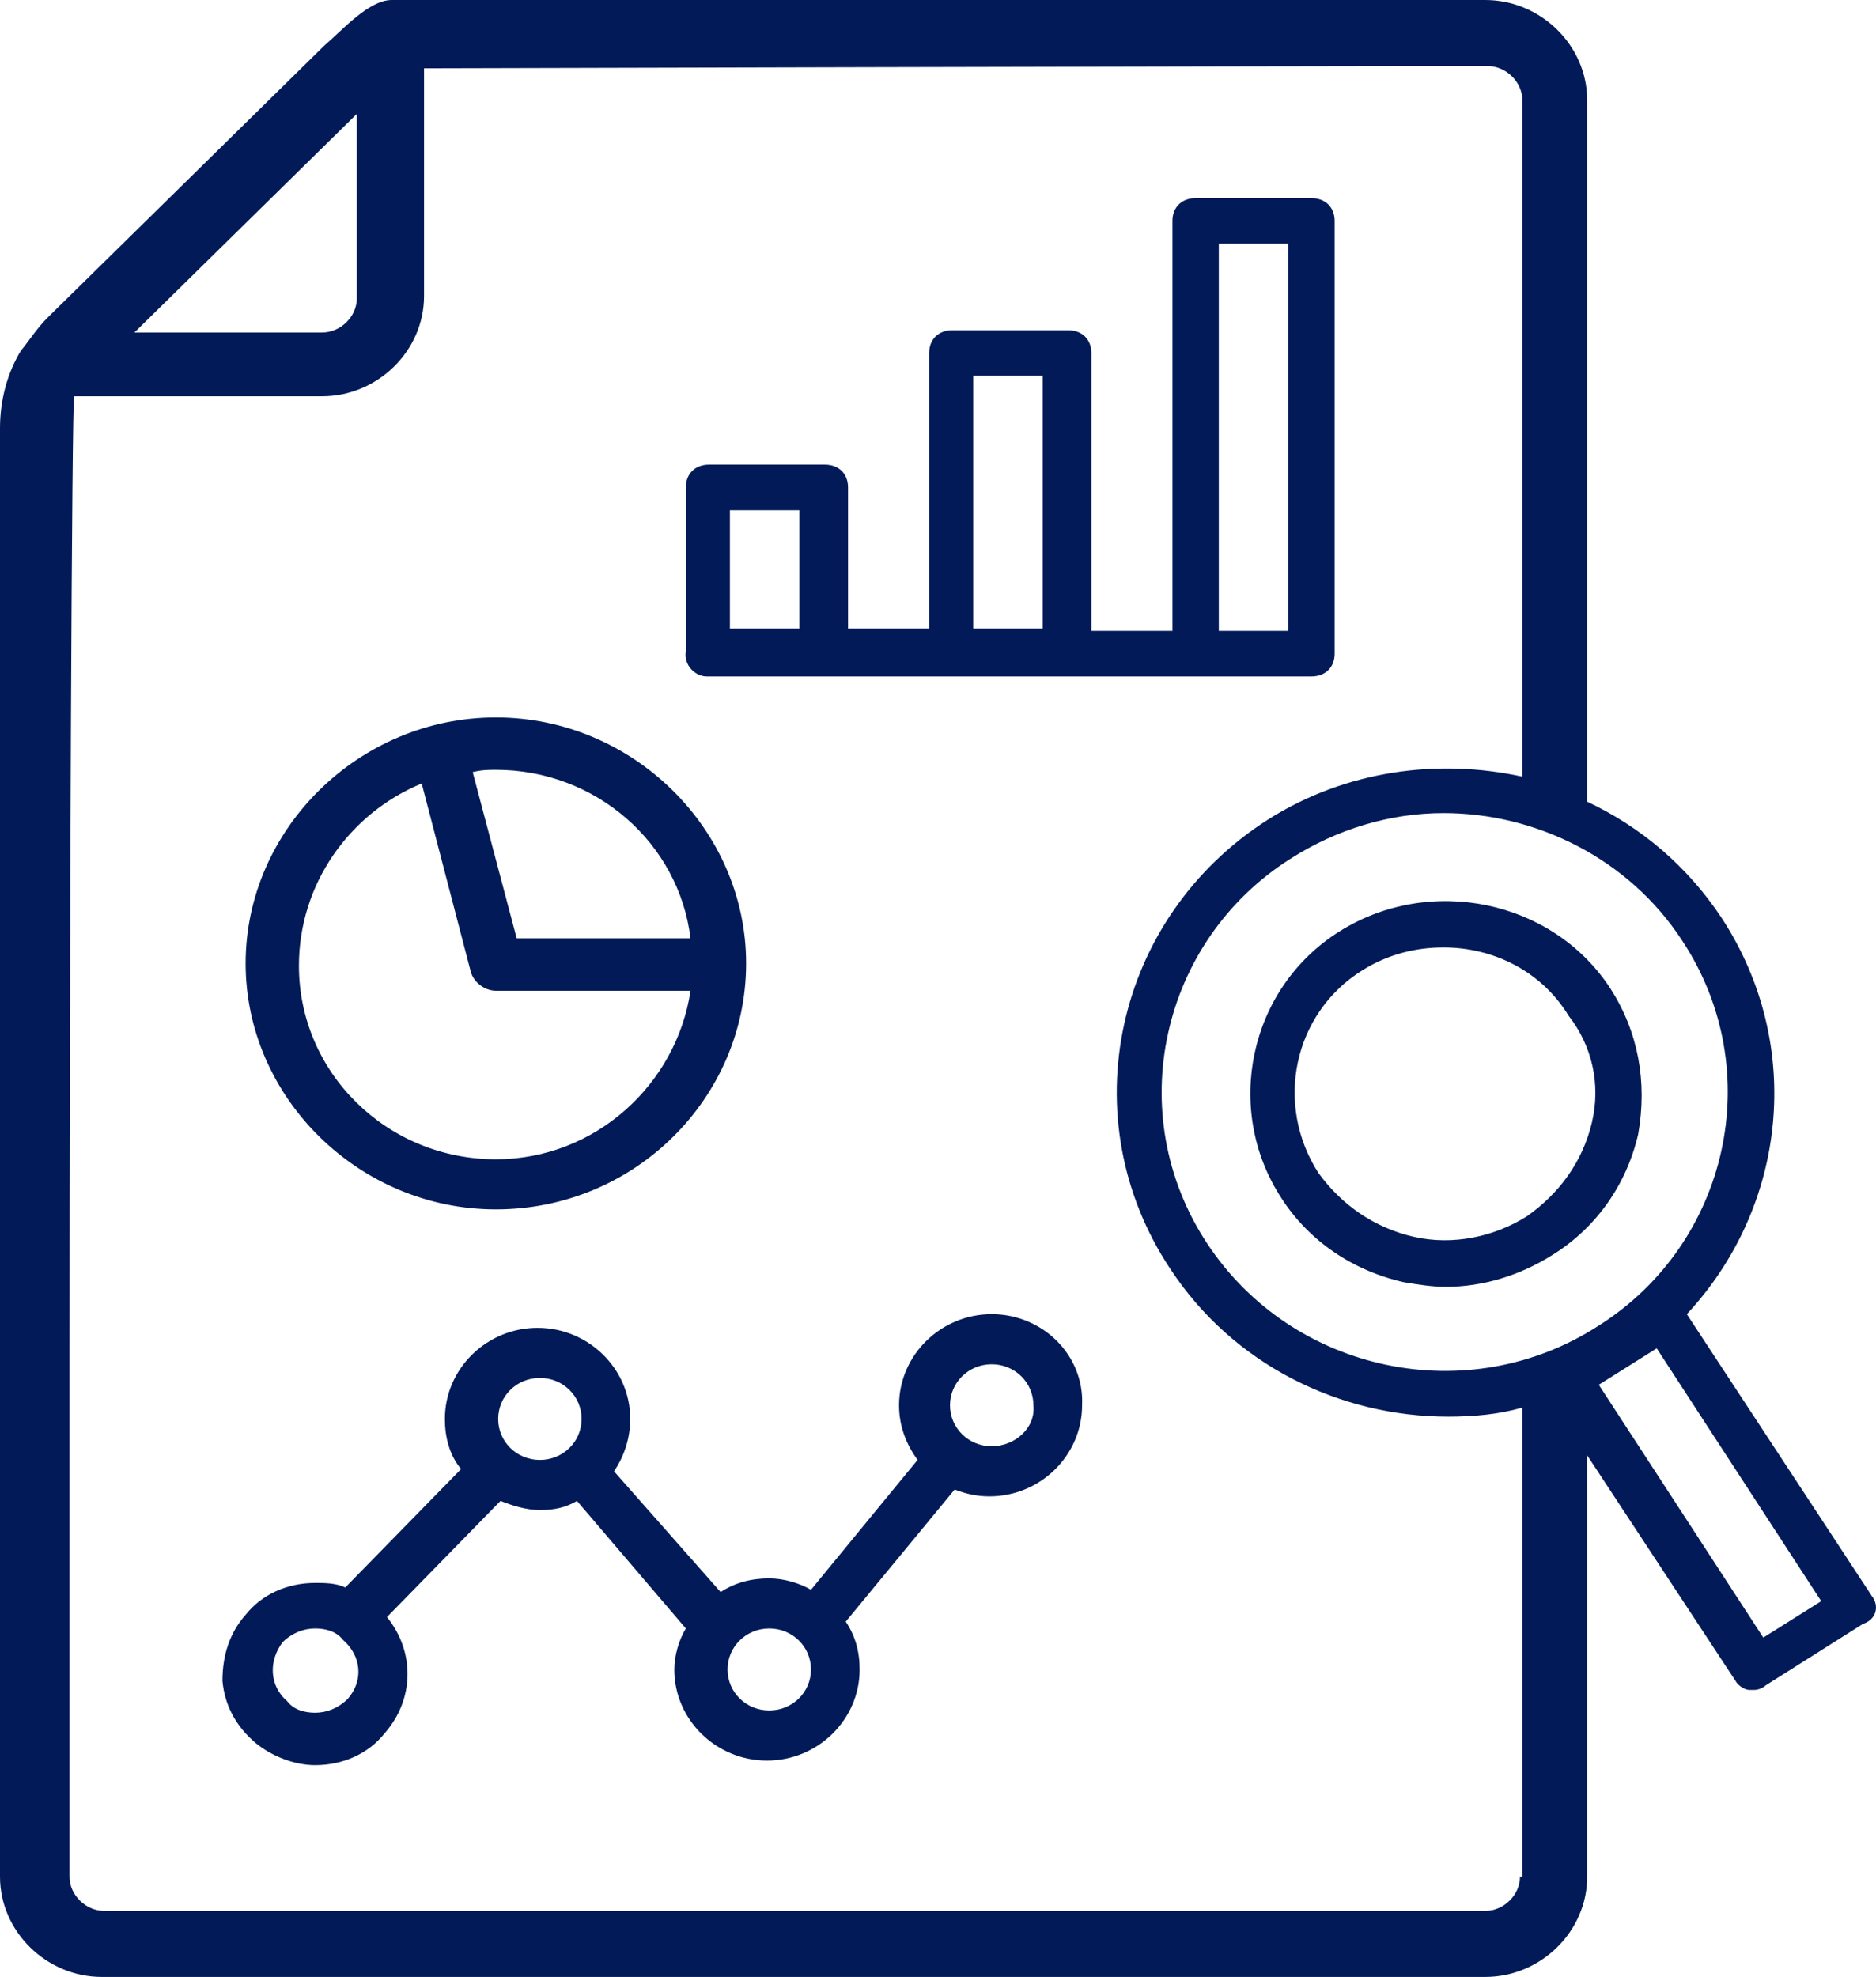<svg width="56" height="59" viewBox="0 0 56 59" fill="none" xmlns="http://www.w3.org/2000/svg">
<path d="M48.071 29.5C46.342 26.849 42.676 26.101 39.978 27.801C37.281 29.5 36.52 33.102 38.249 35.754C39.079 37.045 40.393 37.929 41.915 38.268C42.33 38.336 42.745 38.404 43.16 38.404C44.267 38.404 45.373 38.065 46.342 37.453C47.656 36.637 48.555 35.346 48.901 33.85C49.178 32.287 48.901 30.791 48.071 29.5ZM47.517 33.51C47.241 34.666 46.549 35.617 45.581 36.297C44.612 36.909 43.367 37.181 42.192 36.909C41.016 36.637 40.047 35.957 39.356 35.006C38.042 32.967 38.595 30.248 40.67 28.956C41.431 28.48 42.261 28.276 43.091 28.276C44.543 28.276 45.996 28.956 46.826 30.316C47.517 31.199 47.794 32.355 47.517 33.51ZM29.603 39.22C28.082 39.22 26.837 40.444 26.837 41.939C26.837 42.551 27.044 43.094 27.39 43.57L24.208 47.445C23.863 47.241 23.378 47.105 22.963 47.105C22.41 47.105 21.926 47.241 21.511 47.513L18.329 43.91C18.606 43.502 18.813 42.959 18.813 42.347C18.813 40.851 17.568 39.628 16.047 39.628C14.525 39.628 13.28 40.851 13.28 42.347C13.28 42.891 13.418 43.434 13.764 43.842L10.306 47.377C10.029 47.241 9.683 47.241 9.407 47.241C8.577 47.241 7.816 47.581 7.332 48.192C6.848 48.736 6.64 49.416 6.64 50.164C6.709 50.911 7.055 51.523 7.608 51.999C8.092 52.407 8.784 52.679 9.407 52.679C10.237 52.679 10.998 52.339 11.482 51.727C12.381 50.707 12.381 49.28 11.551 48.26L14.94 44.794C15.286 44.93 15.701 45.066 16.116 45.066C16.531 45.066 16.877 44.998 17.223 44.794L20.473 48.6C20.266 48.94 20.128 49.416 20.128 49.824C20.128 51.319 21.372 52.543 22.894 52.543C24.416 52.543 25.661 51.319 25.661 49.824C25.661 49.28 25.523 48.804 25.246 48.396L28.497 44.454C28.843 44.59 29.188 44.658 29.534 44.658C31.056 44.658 32.301 43.434 32.301 41.939C32.37 40.444 31.125 39.22 29.603 39.22ZM10.375 50.707C10.098 50.979 9.753 51.115 9.407 51.115C9.13 51.115 8.784 51.047 8.577 50.775C8.023 50.3 8.023 49.552 8.438 49.008C8.715 48.736 9.061 48.6 9.407 48.6C9.683 48.6 10.029 48.668 10.237 48.94C10.79 49.416 10.859 50.164 10.375 50.707ZM16.116 43.57C15.424 43.57 14.871 43.026 14.871 42.347C14.871 41.667 15.424 41.123 16.116 41.123C16.808 41.123 17.361 41.667 17.361 42.347C17.361 43.026 16.808 43.57 16.116 43.57ZM22.963 51.047C22.272 51.047 21.718 50.504 21.718 49.824C21.718 49.144 22.272 48.6 22.963 48.6C23.655 48.6 24.208 49.144 24.208 49.824C24.208 50.504 23.655 51.047 22.963 51.047ZM29.603 43.162C28.912 43.162 28.358 42.619 28.358 41.939C28.358 41.259 28.912 40.715 29.603 40.715C30.295 40.715 30.848 41.259 30.848 41.939C30.918 42.619 30.295 43.162 29.603 43.162ZM55.887 47.649L50.353 39.22C53.328 36.025 53.881 31.199 51.391 27.393C50.353 25.829 48.97 24.674 47.379 23.926V2.991C47.379 1.359 45.996 0 44.336 0C37.627 0 11.828 0 11.689 0C10.998 0 10.168 0.952 9.683 1.359L1.452 9.448C1.107 9.788 0.899 10.128 0.623 10.468C0.207 11.148 0 11.963 0 12.779V56.009C0 57.641 1.383 59 3.043 59C4.772 59 13.488 59 21.096 59H44.336C45.996 59 47.379 57.641 47.379 56.009V43.434L51.806 50.164C51.875 50.3 52.083 50.435 52.221 50.435C52.29 50.435 52.29 50.435 52.359 50.435C52.498 50.435 52.636 50.367 52.705 50.3L55.61 48.464C56.025 48.328 56.094 47.92 55.887 47.649ZM10.652 3.399V8.904C10.652 9.448 10.168 9.924 9.614 9.924H4.012L10.652 3.399ZM45.373 56.009C45.373 56.553 44.889 57.029 44.336 57.029H31.125C25.315 57.029 5.81 57.029 3.112 57.029C2.559 57.029 2.075 56.553 2.075 56.009V40.648C2.075 28.005 2.144 12.031 2.213 11.827H9.614C11.274 11.827 12.658 10.468 12.658 8.836V2.039C12.796 2.039 37.627 1.971 44.405 1.971C44.958 1.971 45.443 2.447 45.443 2.991V23.179C42.953 22.635 40.186 22.975 37.834 24.47C33.269 27.393 31.955 33.374 34.929 37.861C36.797 40.715 39.978 42.279 43.229 42.279C43.99 42.279 44.751 42.211 45.443 42.007V56.009H45.373ZM36.036 37.113C33.477 33.239 34.653 28.073 38.526 25.626C39.909 24.742 41.5 24.266 43.091 24.266C45.858 24.266 48.624 25.626 50.215 28.073C52.774 31.947 51.598 37.113 47.725 39.56C43.852 42.075 38.595 40.987 36.036 37.113ZM52.636 48.872L47.725 41.327L49.454 40.24L54.365 47.785L52.636 48.872ZM14.802 36.093C18.952 36.093 22.272 32.763 22.272 28.752C22.272 24.742 18.883 21.411 14.802 21.411C10.721 21.411 7.332 24.742 7.332 28.752C7.332 32.763 10.721 36.093 14.802 36.093ZM14.802 22.975C17.776 22.975 20.266 25.15 20.612 28.005H15.424L14.11 23.043C14.387 22.975 14.594 22.975 14.802 22.975ZM12.588 23.383L14.041 28.956C14.11 29.296 14.456 29.568 14.802 29.568H20.612C20.197 32.355 17.776 34.598 14.802 34.598C11.551 34.598 8.923 32.015 8.923 28.82C8.923 26.373 10.444 24.266 12.588 23.383ZM21.096 20.188H39.148C39.563 20.188 39.84 19.916 39.84 19.508V6.593C39.84 6.185 39.563 5.914 39.148 5.914H35.69C35.275 5.914 34.998 6.185 34.998 6.593V18.828H32.578V10.536C32.578 10.128 32.301 9.856 31.886 9.856H28.427C28.012 9.856 27.736 10.128 27.736 10.536V18.76H25.315V14.546C25.315 14.138 25.038 13.866 24.623 13.866H21.165C20.75 13.866 20.473 14.138 20.473 14.546V19.44C20.404 19.848 20.75 20.188 21.096 20.188ZM36.382 7.273H38.457V18.828H36.382V7.273ZM29.05 11.215H31.125V18.76H29.05V11.215ZM21.788 15.226H23.863V18.76H21.788V15.226Z" fill="#021B58"/>
</svg>
